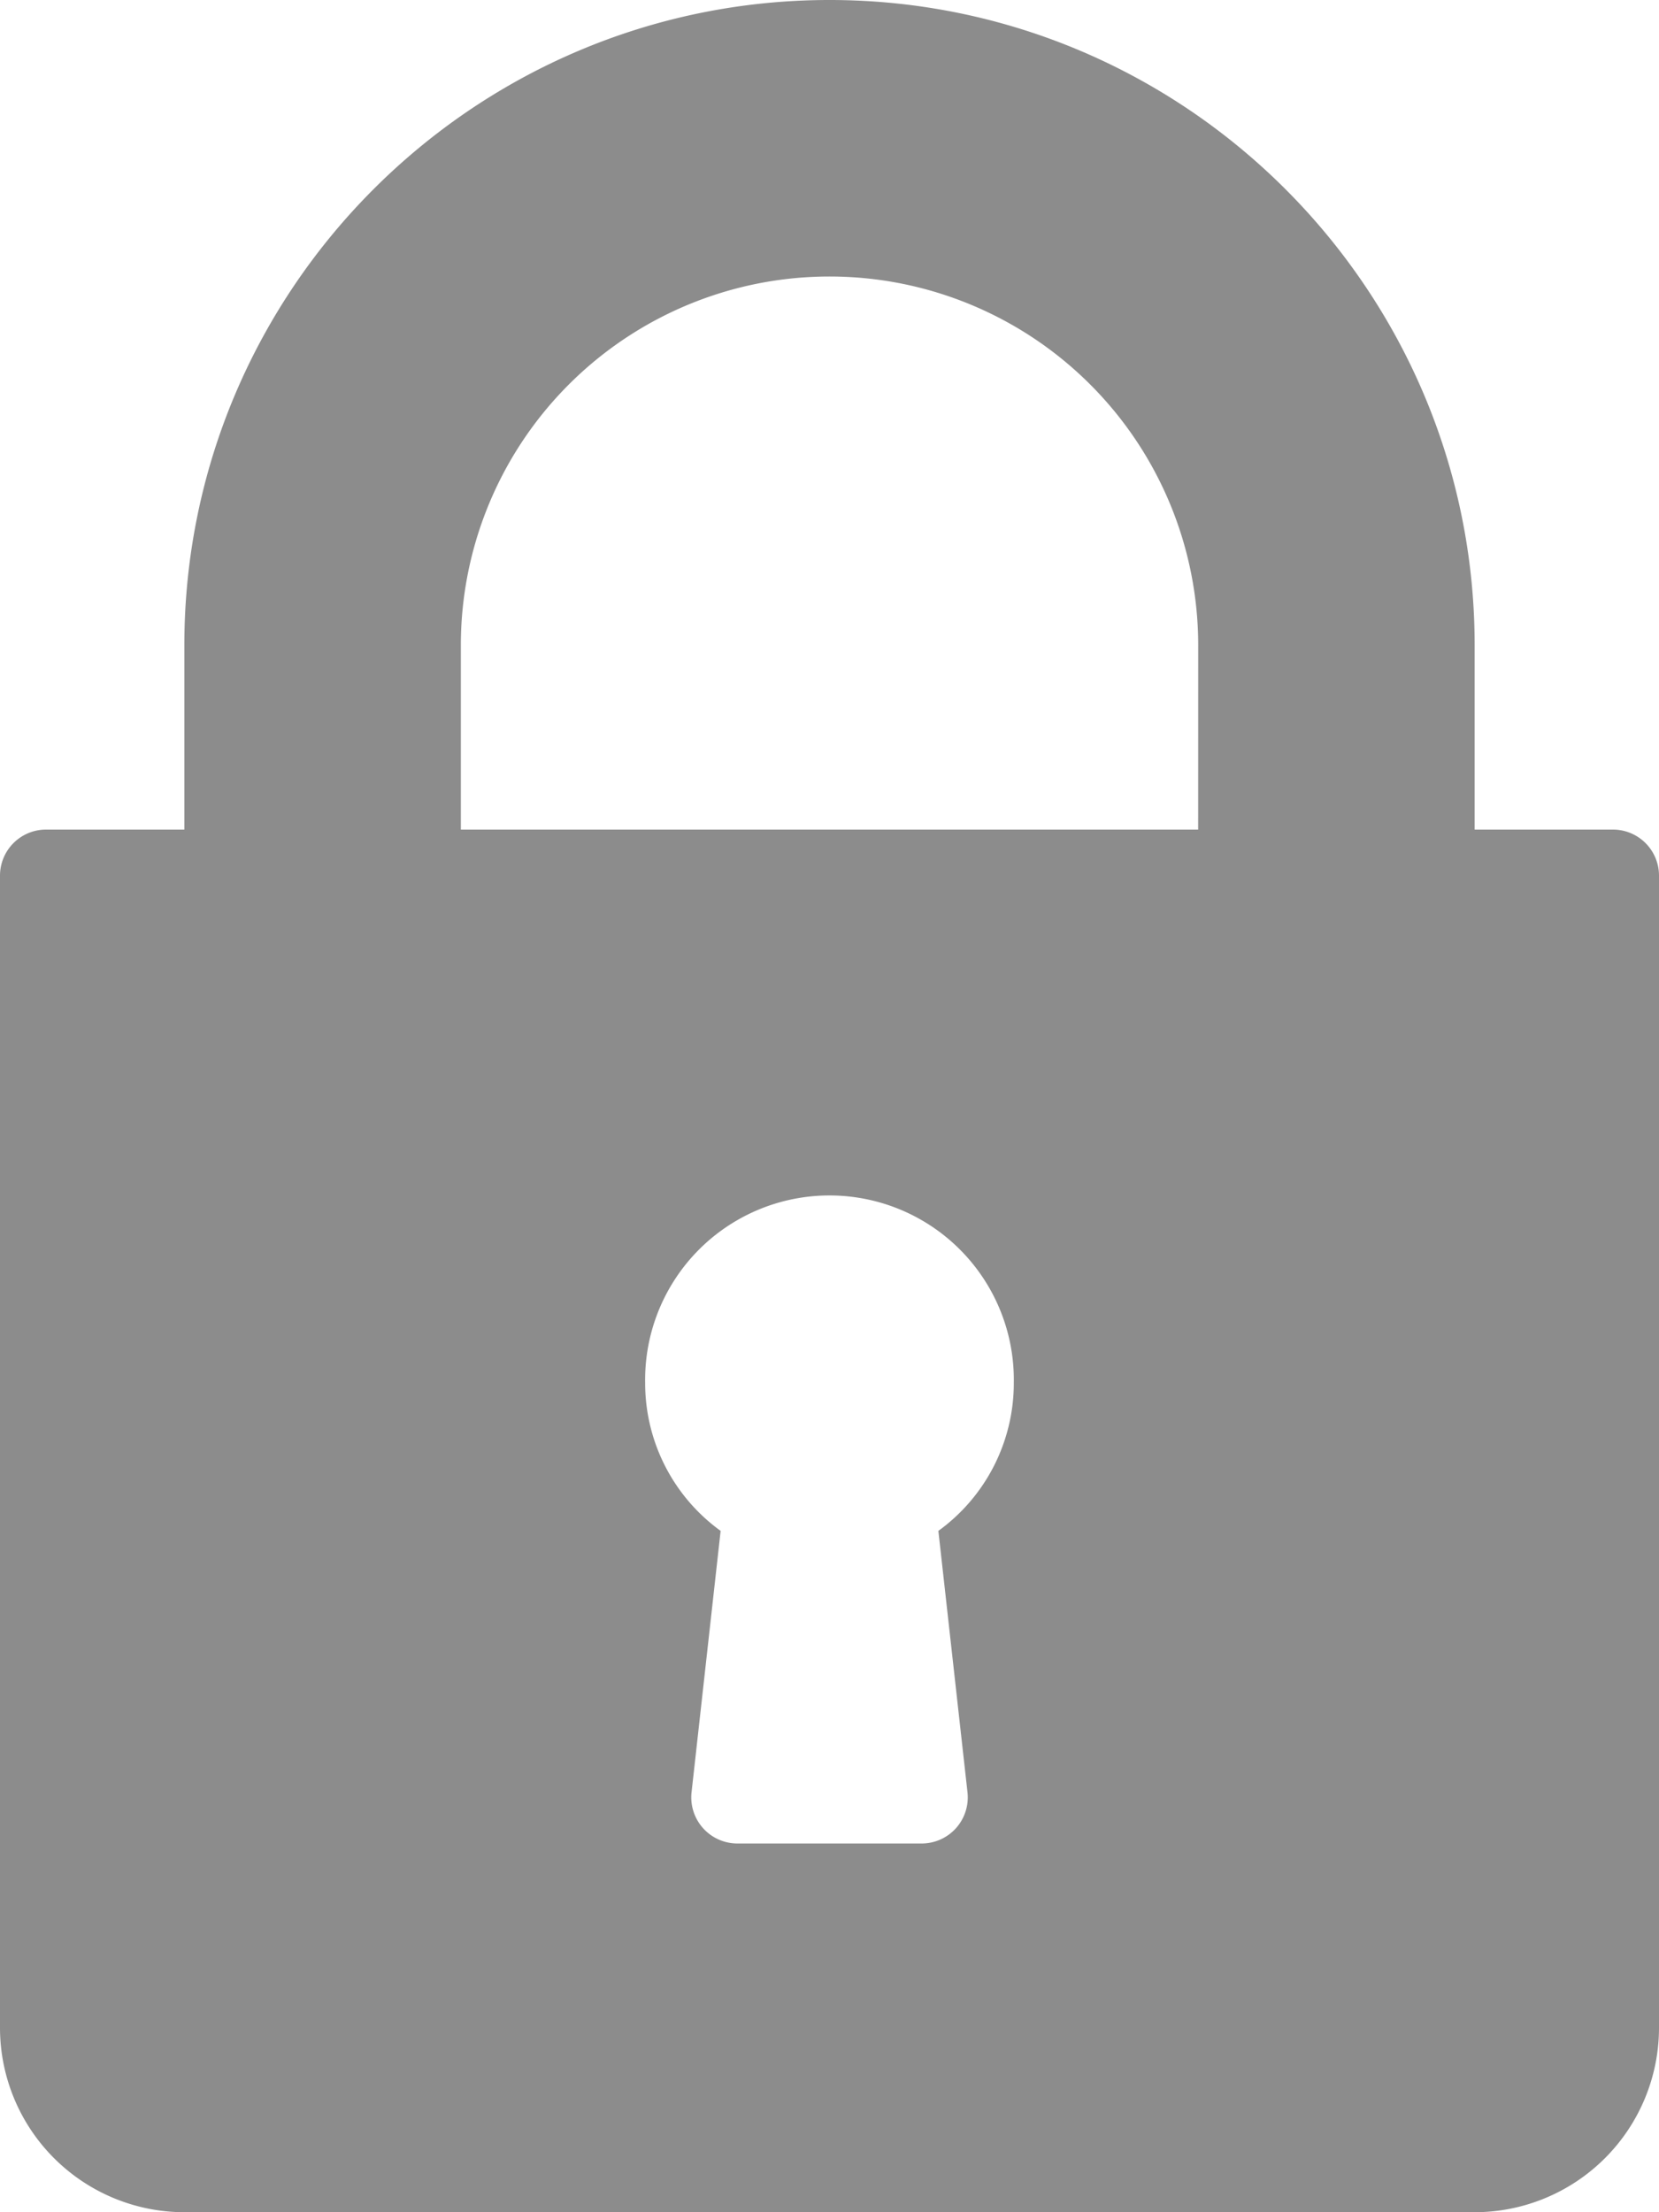 <svg id="Capa_1" data-name="Capa 1" xmlns="http://www.w3.org/2000/svg" viewBox="0 0 384 512"><defs><style>.cls-1{fill:#8c8c8c;}</style></defs><title>password</title><path class="cls-1" d="M437.33,192h-32V149.33C405.33,67,338.34,0,256,0S106.67,67,106.67,149.33V192h-32A10.66,10.66,0,0,0,64,202.67V469.33A42.71,42.71,0,0,0,106.67,512H405.33A42.71,42.71,0,0,0,448,469.33V202.67A10.66,10.66,0,0,0,437.33,192ZM287.94,414.82a10.67,10.67,0,0,1-10.6,11.84H234.67a10.67,10.67,0,0,1-10.6-11.84l6.73-60.51A42.2,42.2,0,0,1,213.33,320a42.67,42.67,0,1,1,85.33,0,42.2,42.2,0,0,1-17.46,34.31ZM341.33,192H170.67V149.33a85.33,85.33,0,1,1,170.67,0Z" transform="translate(-64 0)"/></svg>